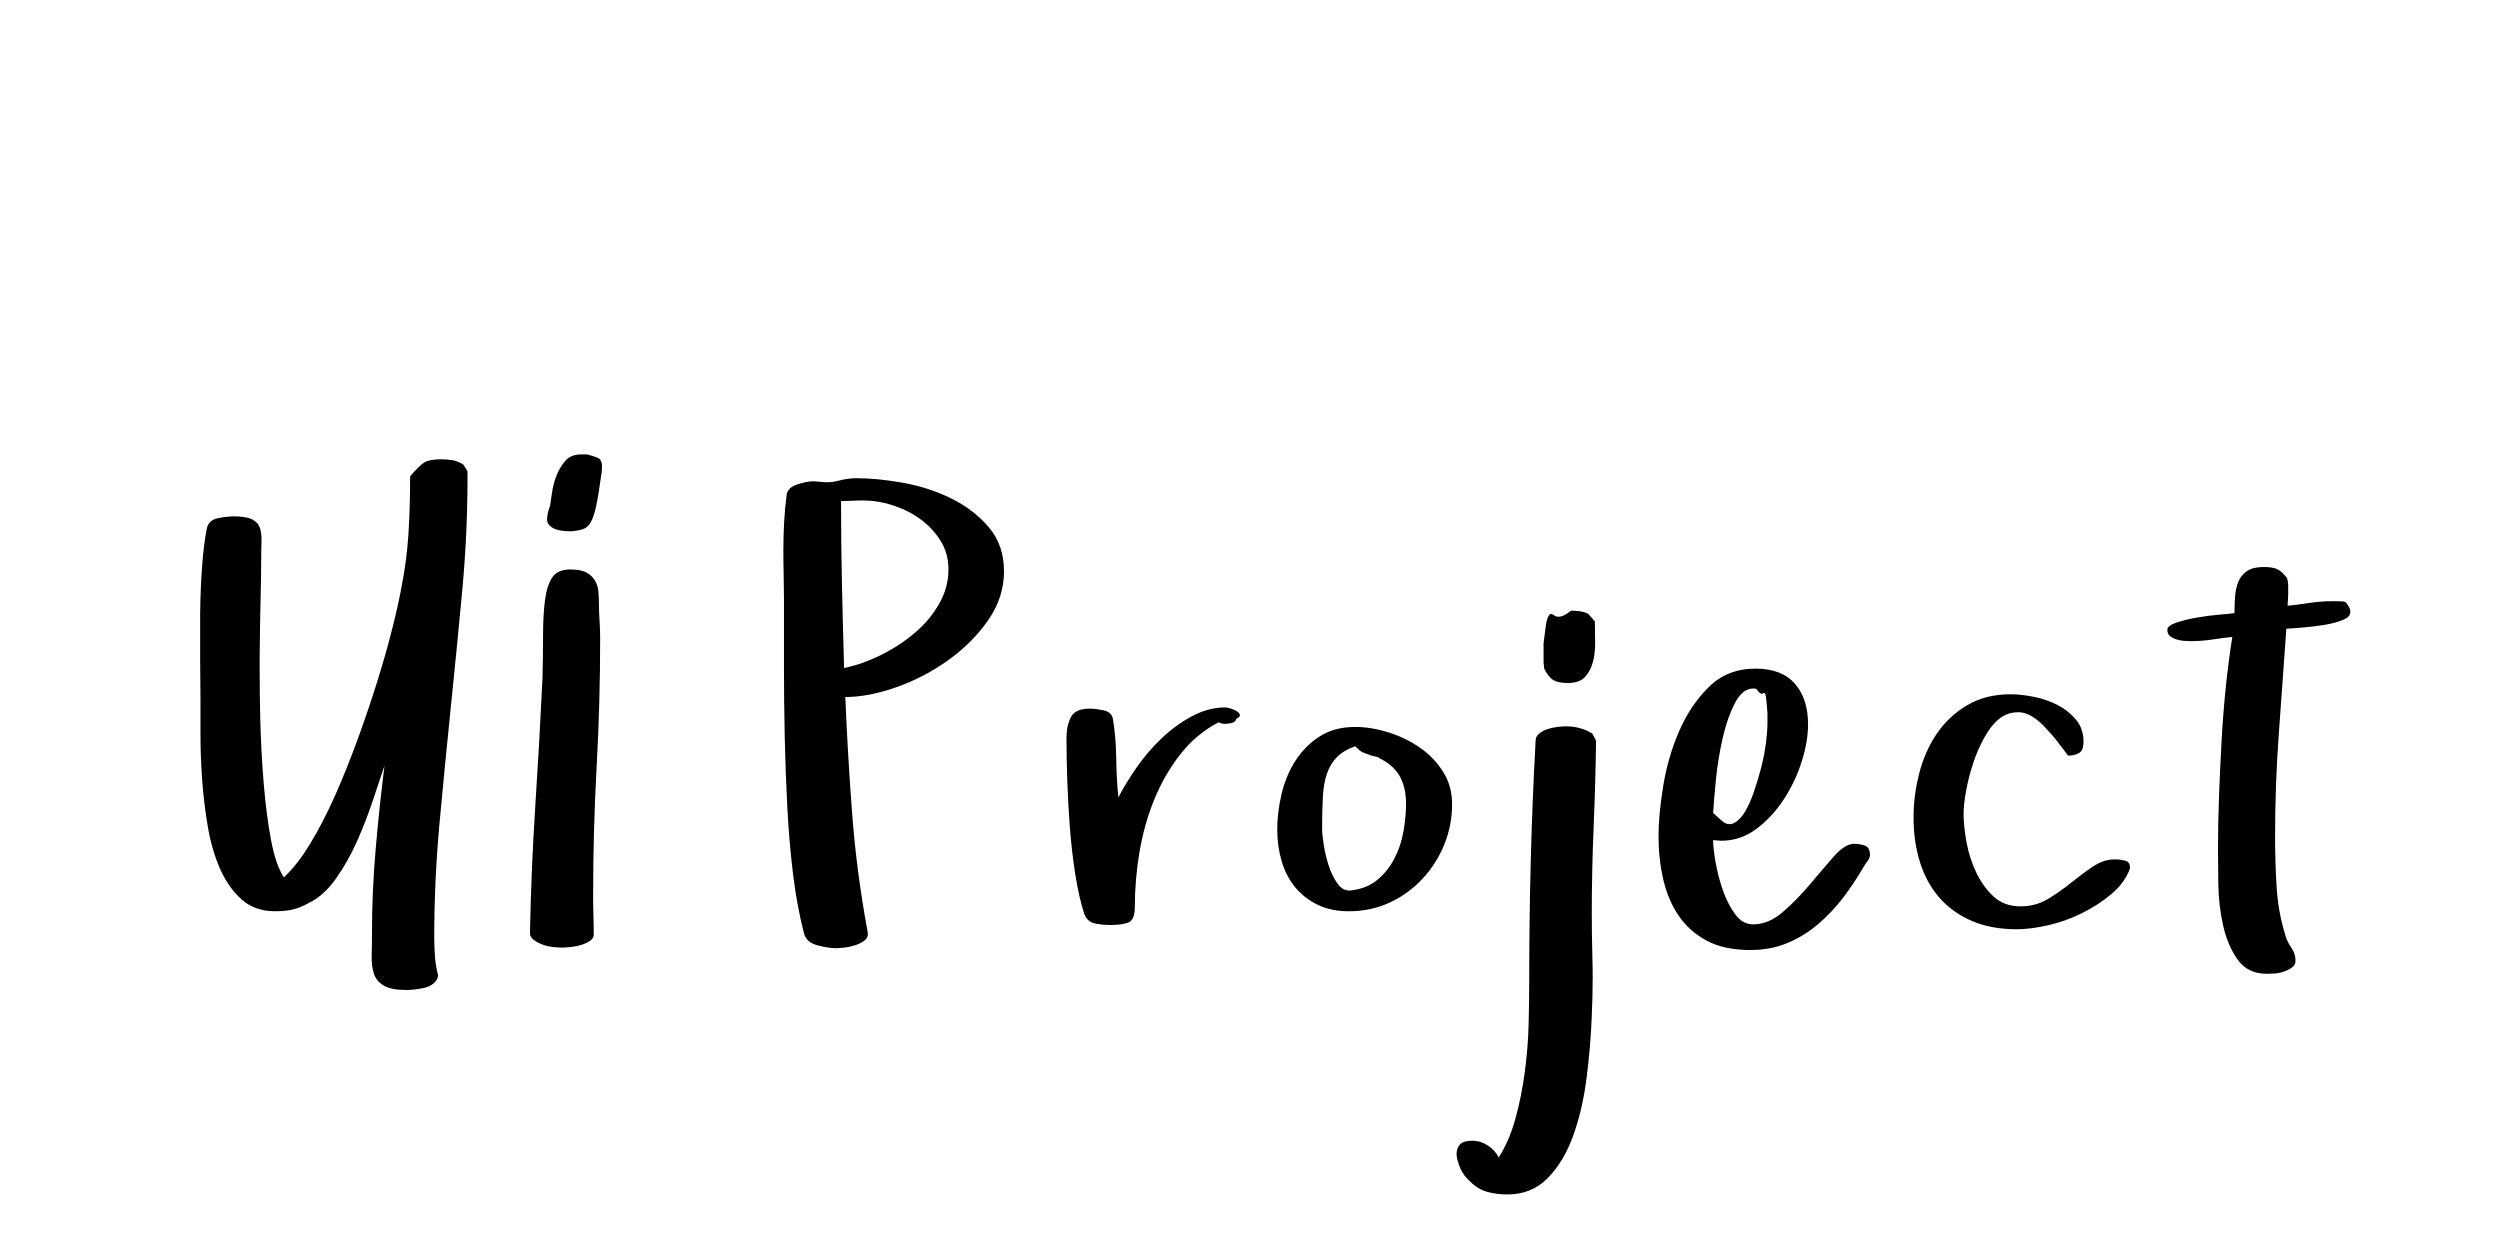 <?xml version="1.0"?>
<svg version="1.1" xmlns="http://www.w3.org/2000/svg" width="400px" height="200px" style="border: dashed 2px #aaa"><path fill="#" d="M32.027,105.615l0-3.76l0-3.857q0.049-3.906,0.317-7.495t0.757-5.981q0.293-1.318,1.758-1.611t2.539-0.293q2.002,0,2.954,0.488t1.245,1.392t0.244,2.148t-0.049,2.856q0,2.295-0.098,6.396t-0.146,9.082l0,2.49q0,3.76,0.098,7.764q0.146,5.371,0.562,10.278t1.147,8.838t2.051,6.03q2.1-1.904,4.199-5.347t4.004-7.739t3.638-9.058t3.149-9.302t2.417-8.545t1.489-6.787q0.781-4.004,1.05-8.154t0.269-9.229q1.514-1.807,2.344-2.271t2.637-0.464q0.879,0,1.782,0.146t1.733,0.684l0.684,1.074l0,1.221q0,8.887-0.854,18.042t-1.807,18.408t-1.807,18.555t-0.854,18.481q0,1.416,0.122,3.003t0.513,3.003l-0.195,0.586q-0.684,1.123-2.246,1.416t-2.686,0.293q-2.393,0-3.589-0.708t-1.587-1.953t-0.342-2.881t0.049-3.54q0-6.592,0.586-13.403t1.416-13.403q-0.781,2.295-1.855,5.542t-2.515,6.494t-3.345,5.957t-4.199,3.882l0.098-0.098l-0.391,0.195l0.098,0q-1.416,0.781-2.612,1.05t-2.808,0.269q-3.223,0-5.347-1.904t-3.442-4.907t-1.953-6.738t-0.903-7.495t-0.269-7.153l0-5.591q0-2.686-0.049-6.396z M49.41,144.482q0.098,0,0.098-0.098l0.098,0q-0.098,0.098-0.195,0.098z M84.794,149.316q0.195-10.205,0.854-20.361t1.147-20.361q0.098-3.906,0.098-7.104t0.317-5.542t1.172-3.589t2.856-1.245q1.709,0,2.588,0.488t1.343,1.245t0.562,1.709t0.098,1.929q0,1.416,0.098,2.808t0.098,2.808q0,10.303-0.562,20.557t-0.562,20.654q0,1.514,0.049,3.052t0.049,3.149q0,0.586-0.537,0.977t-1.343,0.659t-1.709,0.366t-1.489,0.098q-0.684,0-1.538-0.098t-1.66-0.415t-1.367-0.757t-0.562-1.025z M87.529,83.105q0-0.488,0.146-1.099t0.342-1.099q0.098-0.586,0.293-2.002t0.708-2.759t1.416-2.393t2.563-1.05l0.928,0q0.781,0.195,1.587,0.488t0.806,1.416q0,0.488-0.049,0.928t-0.146,0.977q-0.391,2.881-0.757,4.541t-0.854,2.515t-1.245,1.099t-1.929,0.342q-0.391,0-1.05-0.049t-1.27-0.244t-1.05-0.61t-0.439-1.001z M125.338,88.086q0-2.295,0.122-4.541t0.415-4.443q0.195-1.123,1.733-1.611t2.563-0.488l1.172,0.098q1.416,0.195,2.856-0.195t2.856-0.391q3.32,0,7.422,0.732t7.69,2.49t6.03,4.614t2.441,7.056t-2.539,7.837t-6.396,6.396t-8.301,4.321t-8.154,1.562q0.391,9.424,1.099,18.701t2.417,18.555l0.098,0.635q0,0.684-0.61,1.123t-1.44,0.708t-1.685,0.366t-1.392,0.098q-1.221,0-2.954-0.464t-2.124-1.831q-1.123-4.297-1.758-9.448t-0.928-10.767t-0.415-11.304t-0.122-11.108l0-10.986q0-1.807-0.049-3.76t-0.049-3.955z M134.567,80.176q0,6.689,0.146,13.354t0.342,13.354q2.881-0.586,5.884-2.075t5.42-3.54t3.906-4.663t1.489-5.493q0-2.588-1.294-4.639t-3.345-3.516q-2.002-1.416-4.541-2.197q-2.246-0.684-4.395-0.684l-0.537,0z M170.635,118.115q0-2.002,0.708-3.369t3.003-1.367q0.879,0,2.197,0.269t1.514,1.343q0.488,2.881,0.537,6.25t0.342,6.348q1.123-2.197,2.881-4.736t4.004-4.688t4.883-3.564t5.371-1.416q0.195,0,0.732,0.146t1.001,0.415t0.562,0.61t-0.537,0.635q-0.195,0.586-0.83,0.708t-1.123,0.122q-0.293,0-0.928-0.244q-3.613,1.904-6.152,5.176t-4.15,7.251t-2.344,8.398t-0.732,8.618q0,2.1-0.952,2.539t-3.052,0.439q-1.123,0-2.368-0.244t-1.733-1.562q-0.879-2.783-1.44-6.396t-0.854-7.446t-0.415-7.544t-0.122-6.689z M204.359,132.715q0-2.783,0.708-5.737t2.246-5.322t3.882-3.857t5.664-1.489q2.49,0,5.249,0.854t5.054,2.441t3.735,3.882t1.44,5.127q0,3.418-1.245,6.494t-3.491,5.493t-5.249,3.809t-6.519,1.392q-2.881,0-5.029-1.05t-3.589-2.808t-2.148-4.15t-0.708-5.078z M211.537,132.617q0,0.879,0.269,2.588t0.806,3.345t1.392,2.832t2.075,1.099q2.588-0.293,4.272-1.685t2.734-3.394t1.465-4.346t0.415-4.443q0-2.686-1.05-4.492t-3.442-2.93q0,0.098,0.098,0.098t0.098-0.098l-1.221-0.293q-0.488-0.195-1.196-0.439t-1.392-1.074q-1.904,0.684-2.954,1.758t-1.587,2.612t-0.659,3.687t-0.122,5.176z M233.127,184.009q0.171-0.708,0.708-1.099t1.758-0.391q1.318,0,2.49,0.781t1.709,1.904q1.709-2.686,2.686-6.25t1.489-7.422t0.61-7.593t0.098-6.86q0-9.814,0.244-19.287t0.781-19.287q0-0.684,0.586-1.147t1.343-0.708t1.562-0.342t1.392-0.098q1.123,0,2.197,0.293t2.002,0.879l0.586,1.123q-0.098,6.982-0.391,13.94t-0.293,13.843q0,2.686,0.098,7.031q0.049,1.416,0.049,2.93q0,3.027-0.146,6.348q-0.195,4.98-0.854,10.034t-2.148,9.155t-4.053,6.714t-6.47,2.612q-1.709,0-3.198-0.415t-2.661-1.587q-1.123-0.977-1.611-2.1q-0.293-0.684-0.513-1.489t-0.049-1.514z M246.97,105.908l0-3.003t0.342-2.637t1.294-1.855t2.759-0.708q0.684,0,1.392,0.098t1.343,0.391l1.074,1.221q0,1.416,0.049,3.125l0,0.391q0,1.465-0.293,2.734q-0.342,1.514-1.245,2.563t-2.808,1.05q-1.514,0-2.295-0.439t-1.514-1.855z M265.362,133.789q0-3.418,0.757-8.057t2.563-8.789t4.761-7.056t7.446-2.905q4.199,0,6.299,2.417t2.1,6.519q0,2.686-1.001,5.884t-2.856,6.055t-4.395,4.761t-5.664,1.904l-1.27-0.098q0,1.318,0.391,3.54t1.147,4.419t1.953,3.857t2.905,1.66q2.49,0,4.785-2.002t4.346-4.443t3.809-4.443t3.223-2.002q0.781,0,1.611,0.244t0.928,1.367q0,0.684-0.366,1.123t-0.659,0.977q-1.514,2.588-3.296,4.932t-4.028,4.248t-4.907,3.003t-5.884,1.099q-4.199,0-6.982-1.489t-4.492-4.004t-2.466-5.811t-0.757-6.909z M274.102,130.078l1.367,1.221q0.977,0.879,1.953,0.391t1.758-1.782t1.44-3.198t1.172-3.906t0.757-3.906t0.244-3.174l0-1.66t-0.146-1.758t-0.513-1.392t-1.147-0.708q-0.244-0.049-0.439-0.049q-1.66,0-2.832,2.1q-1.27,2.344-2.051,5.688t-1.123,6.86t-0.439,5.273z M306.166,130.811q0-3.516,0.903-7.056t2.808-6.348t4.858-4.565t6.958-1.758q1.709,0,3.76,0.415t3.784,1.318t2.93,2.344t1.196,3.54q0,1.318-0.684,1.758t-1.807,0.439l-0.342-0.488t-0.952-1.245t-1.294-1.611t-1.318-1.44q-2.002-2.002-3.76-2.148l-0.391,0q-1.465,0-2.734,0.879q-1.416,1.074-2.515,3.027t-1.831,4.15t-1.147,4.443t-0.415,3.711q0,2.002,0.464,4.565t1.562,4.858t2.783,3.857t4.321,1.562q2.393,0,4.346-1.172t3.735-2.612t3.491-2.588t3.516-1.147q0.781,0,1.587,0.195t0.806,1.025l0,0.293q-0.879,2.295-2.979,4.053t-4.712,3.052t-5.42,1.929t-5.005,0.635q-4.102,0-7.202-1.343t-5.151-3.687t-3.101-5.64t-1.05-7.202z M346.775,100.781q0-0.684,1.465-1.172t3.32-0.806t3.589-0.464t2.368-0.244q0-1.318,0.098-2.661t0.537-2.393t1.392-1.685t2.661-0.635q1.416,0,2.148,0.342t1.562,1.416q0.195,0.586,0.195,1.123l0,1.636t-0.098,1.685q1.807-0.195,3.589-0.464t3.589-0.269q1.318,0,1.807,0.049t0.977,1.172q0.391,1.123-0.952,1.709t-3.223,0.879t-3.735,0.439t-2.246,0.146q-0.586,8.398-1.196,16.65t-0.61,16.748q0,3.809,0.244,7.861t1.367,7.666q0.293,1.123,0.977,2.1t0.684,2.1q0,0.684-0.537,1.074t-1.294,0.659t-1.514,0.317t-1.245,0.049q-3.076,0-4.688-2.295t-2.319-5.493t-0.757-6.567t-0.049-5.469q0-4.297,0.171-8.789t0.415-8.887t0.684-8.594t1.025-7.812q-1.709,0.195-3.345,0.439t-3.345,0.244q-0.391,0-1.05-0.049t-1.245-0.244t-1.001-0.537t-0.415-0.977z"/><path fill="#" d=""/></svg>
